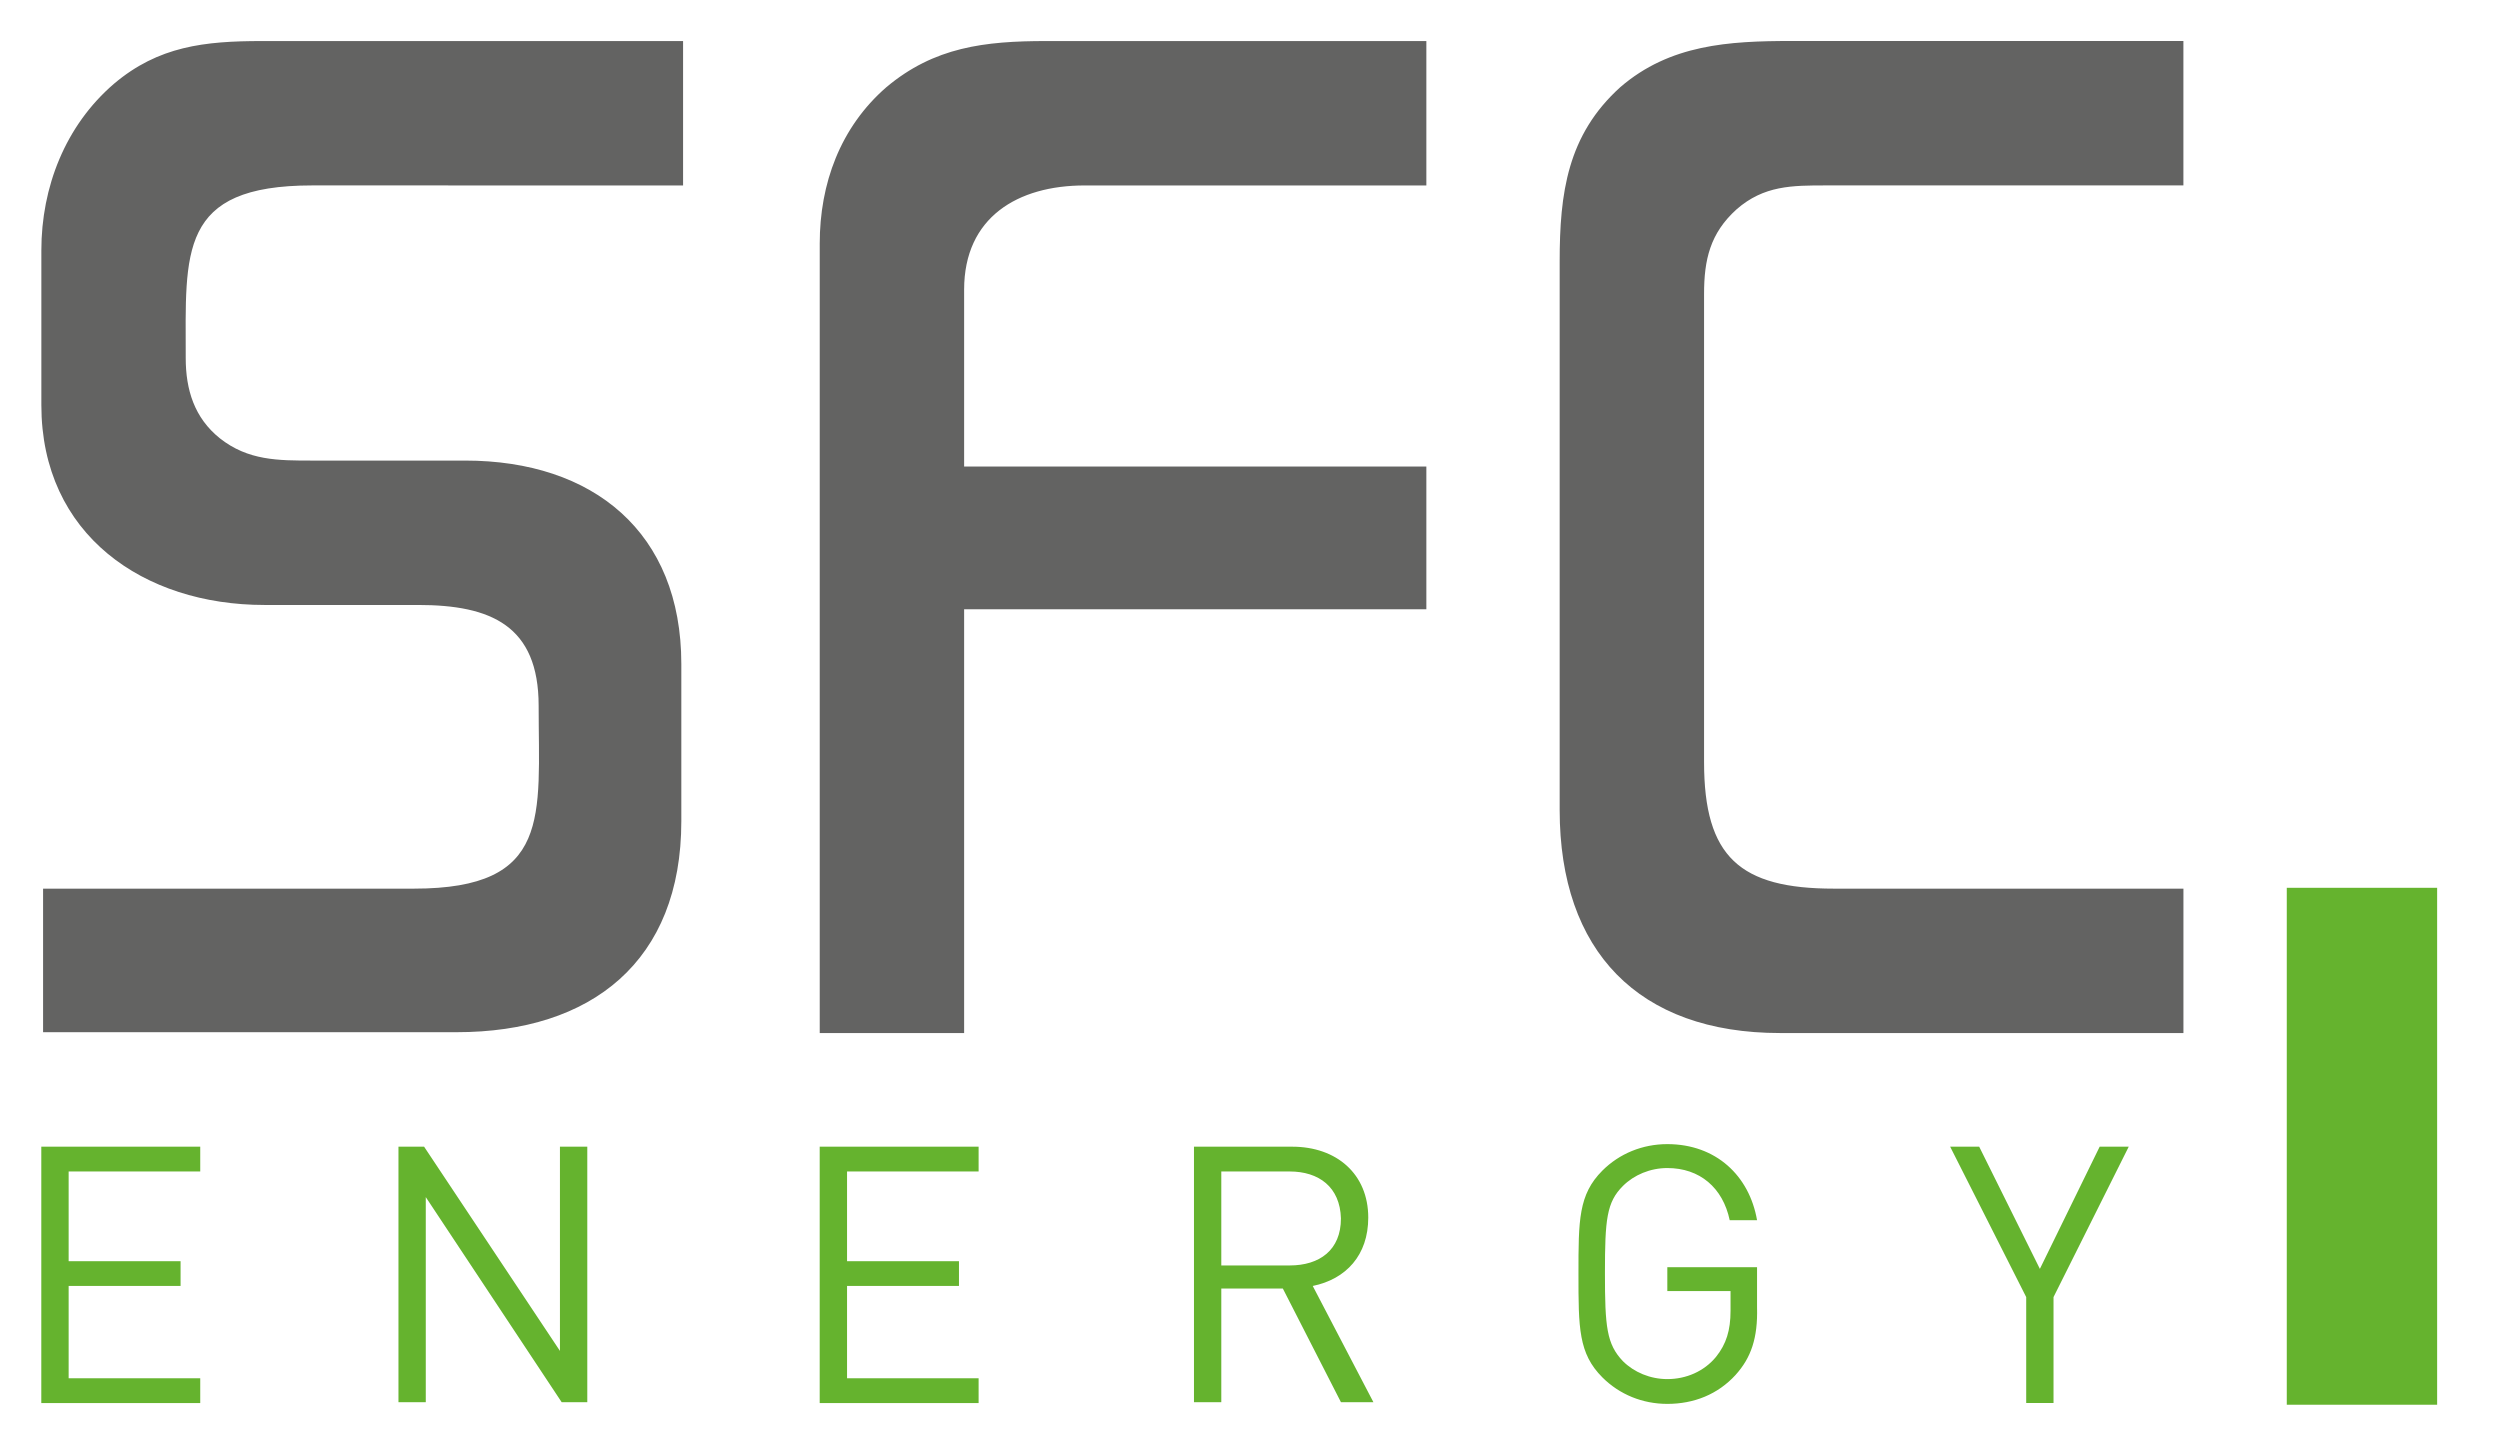 <svg width="83" height="48" viewBox="0 0 83 48" fill="none" xmlns="http://www.w3.org/2000/svg">
<path d="M60.632 6.156C59.497 6.156 58.561 6.156 57.653 6.951C56.774 7.745 56.575 8.624 56.575 9.759V25.304C56.575 28.453 57.767 29.503 60.887 29.503H72.49V34.297H59.1C54.391 34.297 51.781 31.573 51.781 26.893V8.68C51.781 6.411 52.036 4.482 53.795 2.893C55.441 1.475 57.398 1.361 59.469 1.361H72.489V6.155L60.632 6.156ZM32.009 20.227V34.298H27.215V8.086C27.215 6.1 27.895 4.228 29.427 2.895C31.016 1.561 32.69 1.363 34.732 1.363H47.355V6.157H36.008C33.796 6.157 32.009 7.207 32.009 9.618V15.49H47.355V20.227H32.009ZM10.365 6.156C5.911 6.156 6.166 8.369 6.166 11.887C6.166 12.936 6.45 13.872 7.301 14.553C8.237 15.291 9.23 15.291 10.365 15.291H15.443C19.698 15.291 22.62 17.674 22.62 22.042V27.262C22.62 31.914 19.641 34.269 15.159 34.269H1.43V29.503H13.741C18.337 29.503 17.883 27.092 17.883 23.432C17.883 20.766 16.294 20.085 13.883 20.085H8.777C4.777 20.085 1.373 17.759 1.373 13.447V8.313C1.373 6.213 2.167 4.171 3.784 2.781C5.259 1.533 6.791 1.363 8.692 1.363H22.678V6.157L10.365 6.156Z" fill="#636362"/>
<path d="M68.177 43.063V46.58H67.27V43.063L64.745 38.07H65.709L67.724 42.127L69.709 38.07H70.674L68.177 43.063ZM57.625 45.644C57.029 46.297 56.234 46.609 55.355 46.609C54.532 46.609 53.767 46.297 53.199 45.729C52.405 44.935 52.405 44.084 52.405 42.297C52.405 40.51 52.405 39.659 53.199 38.864C53.767 38.297 54.533 37.985 55.355 37.985C56.972 37.985 58.078 39.035 58.334 40.51H57.426C57.199 39.432 56.433 38.779 55.355 38.779C54.788 38.779 54.249 39.006 53.88 39.375C53.341 39.914 53.284 40.481 53.284 42.268C53.284 44.055 53.341 44.623 53.88 45.19C54.249 45.559 54.788 45.786 55.355 45.786C55.979 45.786 56.575 45.531 56.972 45.048C57.312 44.623 57.454 44.169 57.454 43.516V42.864H55.355V42.07H58.334V43.403C58.362 44.424 58.135 45.077 57.624 45.644L57.625 45.644ZM44.519 46.552L42.59 42.779H40.547V46.552H39.64V38.07H42.902C44.377 38.07 45.426 38.978 45.426 40.425C45.426 41.673 44.689 42.467 43.583 42.694L45.597 46.552H44.519ZM42.817 38.893H40.547V42.013H42.817C43.81 42.013 44.519 41.503 44.519 40.453C44.49 39.403 43.781 38.893 42.817 38.893V38.893ZM27.214 46.552V38.07H32.49V38.893H28.122V41.871H31.838V42.694H28.122V45.758H32.49V46.581H27.214V46.552ZM18.647 46.552L14.136 39.744V46.552H13.229V38.07H14.08L18.59 44.85V38.07H19.498V46.552H18.647ZM1.371 46.552V38.07H6.648V38.893H2.279V41.871H5.995V42.694H2.279V45.758H6.648V46.581H1.371V46.552ZM75.921 29.475H80.913V46.637H75.921V29.475Z" fill="#65B32E"/>
</svg>
